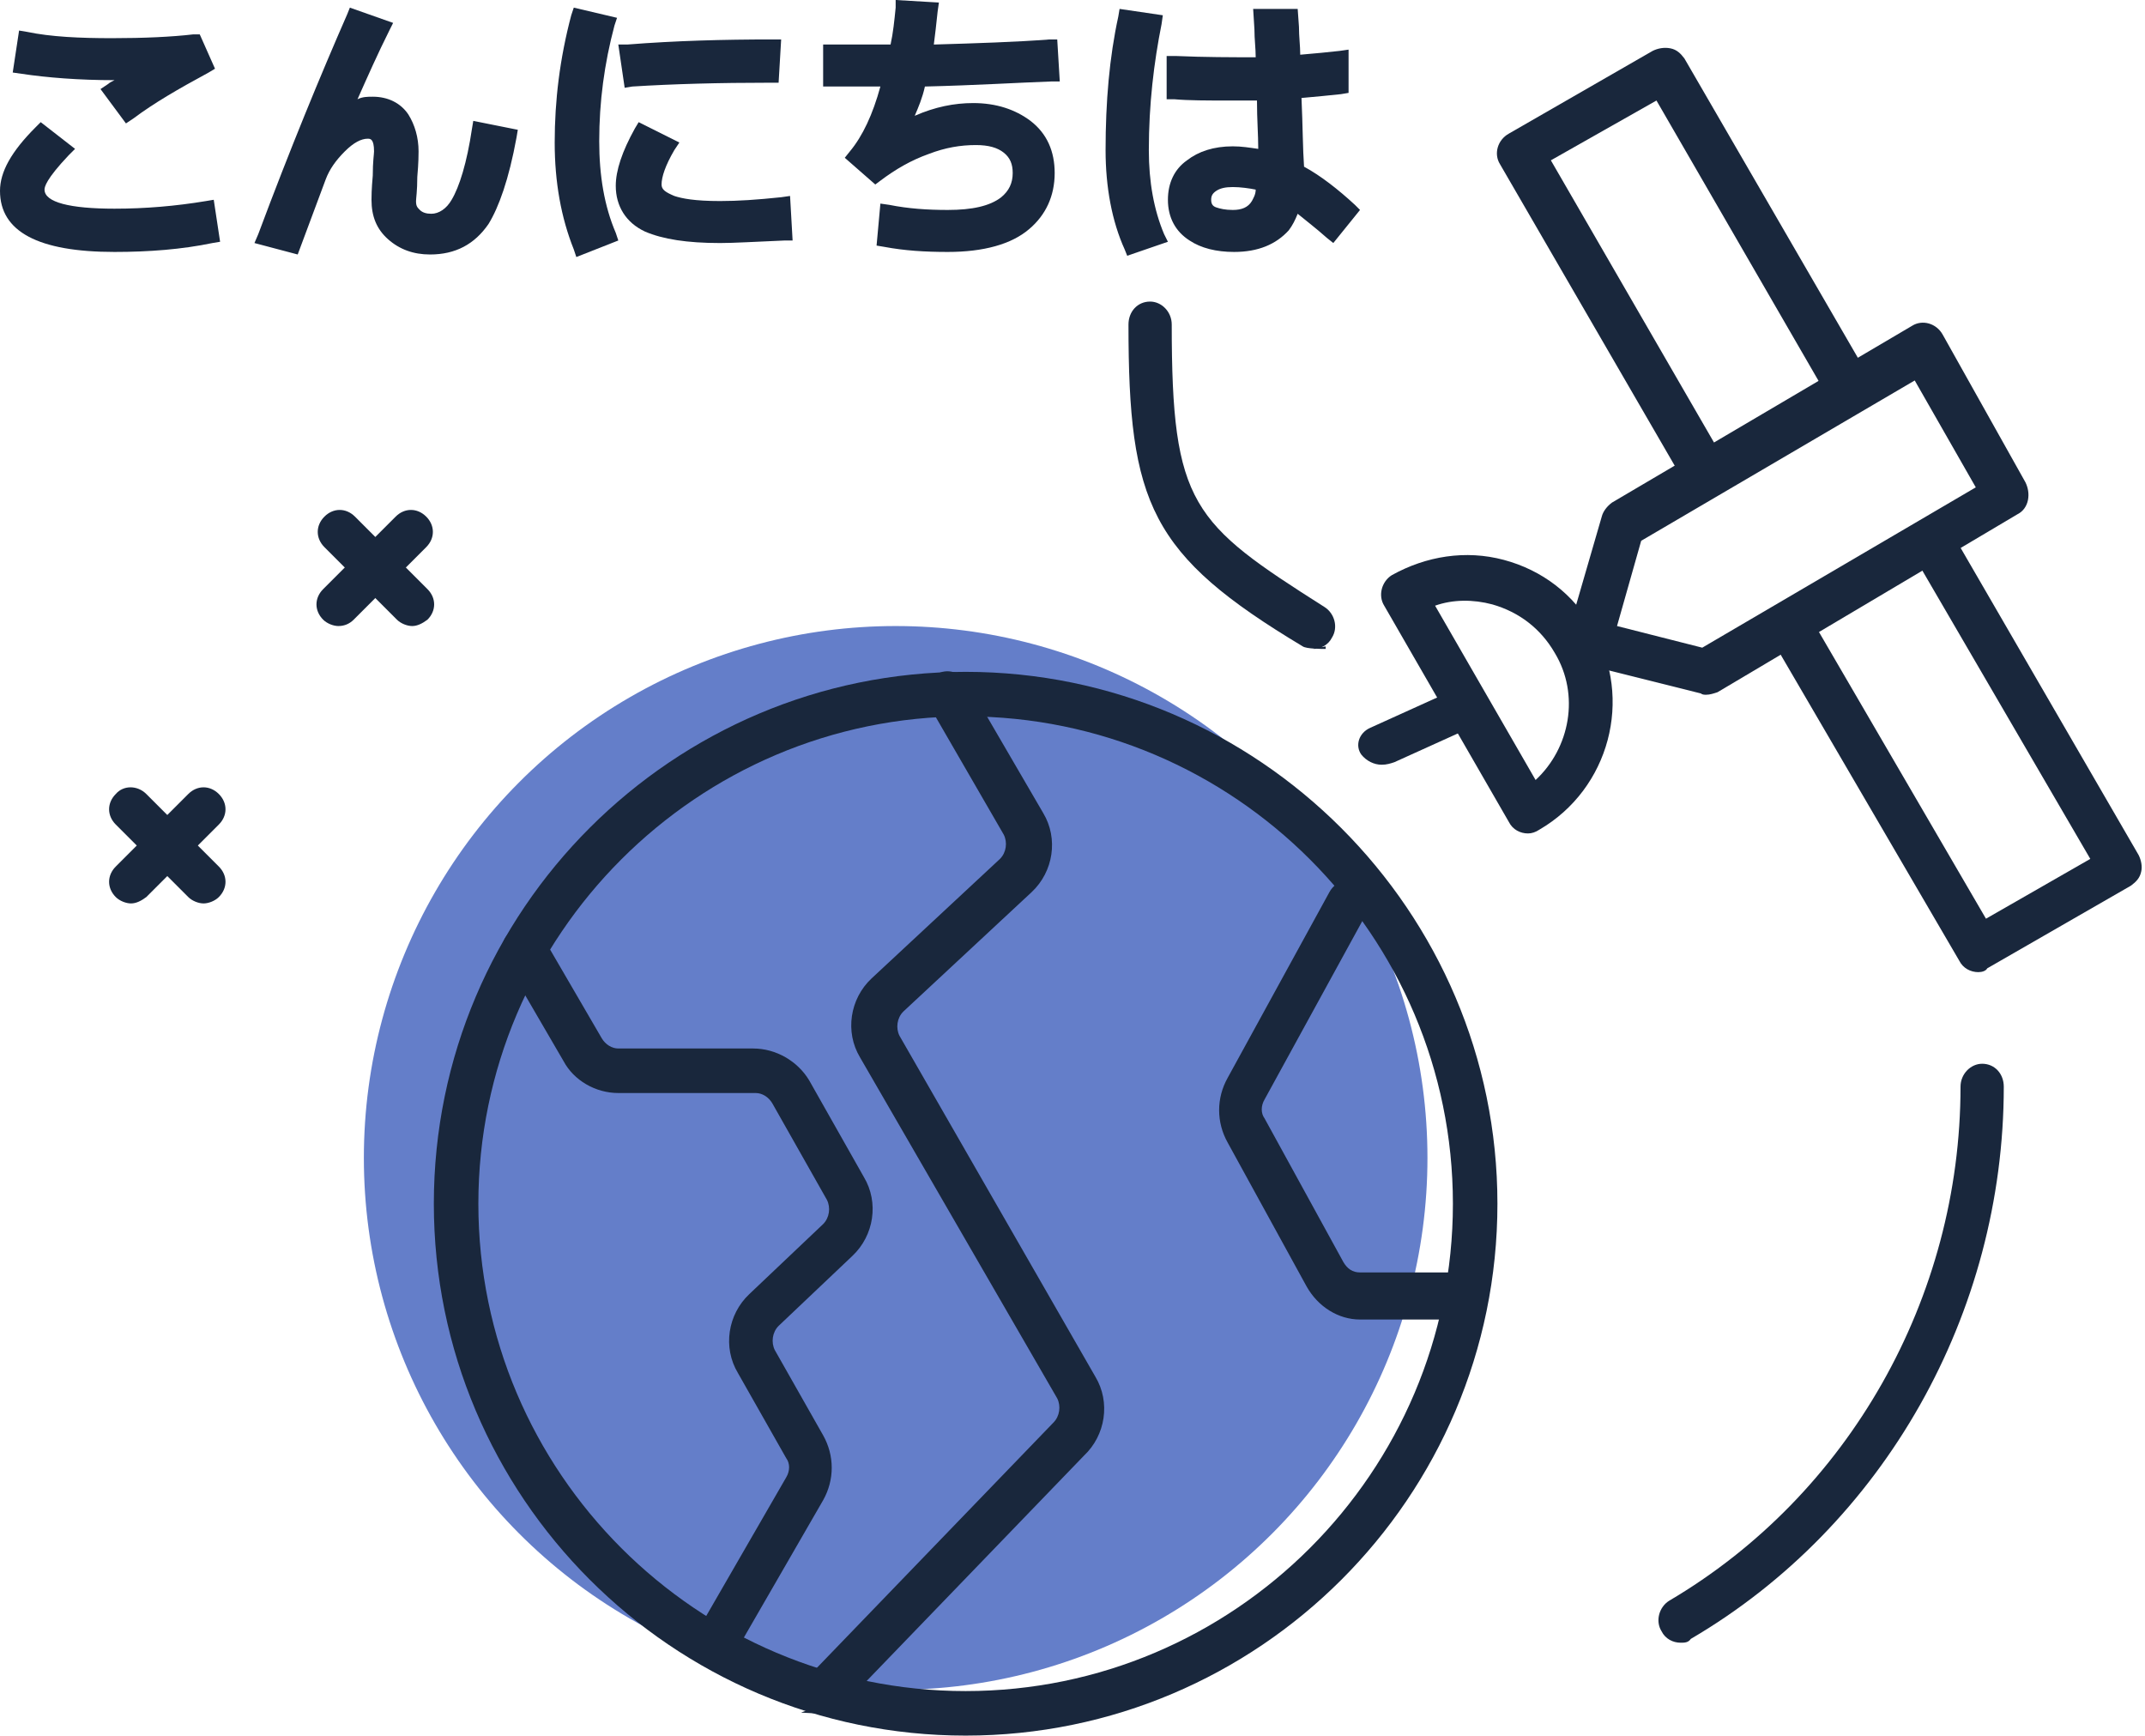 <svg xmlns="http://www.w3.org/2000/svg" xmlns:xlink="http://www.w3.org/1999/xlink" id="Layer_1" x="0" y="0" enable-background="new 0 0 168.6 136.4" version="1.1" viewBox="0 0 168.6 136.4" xml:space="preserve"><style type="text/css">.st0{fill:#647ec9}.st1{fill:#19273c}.st2{enable-background:new}</style><title>Konnichiwa</title><desc>Created with Sketch.</desc><g id="v1.1"><g id="Transaction-Registry-Copy-30" transform="translate(-131, -274)"><g id="Group" transform="translate(43, 241)"><g id="Konnichiwa" transform="translate(87, 30)"><circle id="Oval-4" cx="71.4" cy="94" r="41.8" class="st0"/><g id="Group-57" transform="translate(6, 5)"><path id="Fill-683" d="M70.9,54.3c-21.1,0-38.3,17.2-38.3,38.3s17.2,38.3,38.3,38.3s38.3-17.2,38.3-38.3 S92,54.3,70.9,54.3 M70.9,134.4c-23.1,0-41.8-18.8-41.8-41.8c0-23.1,18.8-41.8,41.8-41.8s41.8,18.8,41.8,41.8 C112.7,115.7,93.9,134.4,70.9,134.4" class="st1"/><path id="Fill-684" d="M58.1,132.6c-0.5,0,0.9-0.2,0.5-0.5c-0.7-0.7-0.6-1.8,0.1-2.5l19.1-19.8 c0.5-0.5,0.6-1.3,0.3-1.9L62.6,81.1c-1.2-2-0.8-4.6,0.9-6.2l10.1-9.4c0.5-0.5,0.6-1.3,0.3-1.9L68,53.4 c-0.5-0.8-0.2-1.9,0.6-2.4c0.8-0.5,1.9-0.2,2.4,0.6L77,61.9c1.2,2,0.8,4.6-0.9,6.2l-10.1,9.4c-0.5,0.5-0.6,1.3-0.3,1.9 l15.4,26.8c1.2,2,0.8,4.6-0.9,6.2l-19.1,19.8c-0.3,0.3-0.8,0.5-1.2,0.5" class="st1"/><path id="Fill-685" d="M51.2,129c-0.3,0-0.6-0.1-0.9-0.2c-0.8-0.5-1.1-1.6-0.6-2.4l7.1-12.3c0.3-0.5,0.3-1.1,0-1.5 l-3.8-6.7c-1.2-2-0.8-4.6,0.9-6.2l5.8-5.5c0.5-0.5,0.6-1.3,0.3-1.9l-4.3-7.6c-0.3-0.5-0.8-0.8-1.3-0.8H43.6 c-1.8,0-3.5-1-4.3-2.5l-4.6-7.9c-0.5-0.8-0.2-1.9,0.6-2.4c0.8-0.5,1.9-0.2,2.4,0.6l4.6,7.9c0.3,0.5,0.8,0.8,1.3,0.8h10.6 c1.8,0,3.5,1,4.4,2.5l4.3,7.6c1.2,2,0.8,4.6-0.9,6.2l-5.8,5.5c-0.5,0.5-0.6,1.3-0.3,1.9l3.8,6.7c0.9,1.6,0.9,3.5,0,5.1 l-7.1,12.3C52.3,128.6,51.8,129,51.2,129" class="st1"/><path id="Fill-686" d="M109.2,101.7h-7.3c-1.7,0-3.3-1-4.2-2.6l-6.2-11.3c-0.9-1.6-0.9-3.5,0-5.1l8-14.6 c0.5-0.9,1.5-1.1,2.3-0.7c0.8,0.5,1.1,1.6,0.6,2.4l-8,14.6c-0.3,0.5-0.3,1.1,0,1.5l6.2,11.3c0.3,0.5,0.7,0.8,1.3,0.8h7.3 c0.9,0,1.7,0.8,1.7,1.8S110.1,101.7,109.2,101.7" class="st1"/><path id="Fill-687" d="M122.1,47.2l6.7,1.7l21.5-12.6l-4.8-8.4l-21.5,12.6L122.1,47.2z M129.1,52.6 c-0.1,0-0.3,0-0.4-0.1l-9.2-2.3c-0.5-0.1-0.9-0.4-1.1-0.9c-0.2-0.4-0.3-0.9-0.2-1.4l2.7-9.3c0.1-0.4,0.4-0.8,0.8-1.1l23.6-13.9 c0.8-0.5,1.9-0.2,2.4,0.7l6.5,11.6c0.2,0.4,0.3,0.9,0.2,1.4c-0.1,0.5-0.4,0.9-0.8,1.1L130,52.4 C129.7,52.5,129.4,52.6,129.1,52.6L129.1,52.6z" class="st1"/><path id="Fill-688" d="M128.6,36.3c-0.6,0-1.2-0.3-1.5-0.9l-14.2-24.5c-0.5-0.8-0.2-1.9,0.7-2.4L124.9,2 c0.4-0.2,0.9-0.3,1.4-0.2c0.5,0.1,0.8,0.4,1.1,0.8l14.2,24.5c0.5,0.8,0.2,1.9-0.7,2.4c-0.8,0.5-1.9,0.2-2.4-0.6l-13.3-23 l-8.3,4.7l13.3,23c0.5,0.8,0.2,1.9-0.7,2.4C129.2,36.2,128.9,36.3,128.6,36.3" class="st1"/><path id="Fill-689" d="M107.8,45.6l7.9,13.7c2.7-2.5,3.5-6.7,1.5-10c-1.1-1.9-2.8-3.2-4.9-3.8 C110.8,45.1,109.2,45.1,107.8,45.6 M115.1,63.5c-0.6,0-1.2-0.3-1.5-0.9l-9.8-17c-0.5-0.8-0.2-1.9,0.6-2.4 c2.7-1.5,5.8-2,8.8-1.2c3,0.8,5.5,2.7,7,5.4c3.2,5.5,1.3,12.6-4.2,15.8C115.7,63.4,115.4,63.5,115.1,63.5" class="st1"/><path id="Fill-690" d="M102,57.3c-0.5-0.7-0.2-1.7,0.7-2.1l5.3-2.4c0.9-0.4,2.1-0.2,2.6,0.6 c0.5,0.7,0.2,1.7-0.7,2.1l-5.3,2.4c-0.3,0.1-0.6,0.2-1,0.2C103,58.1,102.4,57.8,102,57.3z" class="st1"/><path id="Fill-691" d="M150.5,74.4c-0.6,0-1.2-0.3-1.5-0.9L134.7,49c-0.5-0.8-0.2-1.9,0.6-2.4 c0.9-0.5,1.9-0.2,2.4,0.6l13.4,23l8.2-4.7l-13.4-23c-0.5-0.8-0.2-1.9,0.6-2.4c0.8-0.5,1.9-0.2,2.4,0.6l14.2,24.5 c0.2,0.4,0.3,0.9,0.2,1.3c-0.1,0.5-0.4,0.8-0.8,1.1l-11.3,6.5C151.1,74.3,150.8,74.4,150.5,74.4" class="st1"/><path id="Fill-692" d="M127.1,127.1c-0.6,0-1.2-0.3-1.5-0.9c-0.5-0.8-0.2-1.9,0.6-2.4 c14.1-8.3,22.9-23.8,22.9-40.4c0-1,0.8-1.8,1.7-1.8c1,0,1.7,0.8,1.7,1.8c0,17.8-9.4,34.5-24.6,43.4 C127.7,127.1,127.4,127.1,127.1,127.1" class="st1"/><path id="Fill-692-Copy" d="M98.2,49c0.6,0,1.2-0.3,1.5-0.9c0.5-0.8,0.2-1.9-0.6-2.4c-10.4-6.6-12-8-12-22.2 c0-1-0.8-1.8-1.7-1.8c-1,0-1.7,0.8-1.7,1.8c0,14.1,1.7,18.1,13.7,25.3c0.3,0.2,1.5,0.2,1.8,0.2v-0.2" class="st1"/><path id="Fill-693" d="M27.4,47.2c-0.4,0-0.9-0.2-1.2-0.5l-5.7-5.7c-0.7-0.7-0.7-1.7,0-2.4c0.7-0.7,1.7-0.7,2.4,0 l5.7,5.7c0.7,0.7,0.7,1.7,0,2.4C28.2,47,27.8,47.2,27.4,47.2" class="st1"/><path id="Fill-694" d="M21.6,47.2c-0.4,0-0.9-0.2-1.2-0.5c-0.7-0.7-0.7-1.7,0-2.4l5.7-5.7c0.7-0.7,1.7-0.7,2.4,0 c0.7,0.7,0.7,1.7,0,2.4l-5.7,5.7C22.5,47,22.1,47.2,21.6,47.2" class="st1"/><path id="Fill-695" d="M11,69c-0.4,0-0.9-0.2-1.2-0.5l-5.7-5.7c-0.7-0.7-0.7-1.7,0-2.4c0.6-0.7,1.7-0.7,2.4,0 l5.7,5.7c0.7,0.7,0.7,1.7,0,2.4C11.9,68.8,11.4,69,11,69" class="st1"/><path id="Fill-696" d="M5.3,69c-0.4,0-0.9-0.2-1.2-0.5c-0.7-0.7-0.7-1.7,0-2.4l5.7-5.7c0.7-0.7,1.7-0.7,2.4,0 c0.7,0.7,0.7,1.7,0,2.4l-5.7,5.7C6.1,68.8,5.7,69,5.3,69" class="st1"/></g><g class="st2"><path d="M6,14.8c-1.4,1.5-2.1,2.5-2.1,3.1c0,1.4,2,2.2,6.1,2.2c2.4,0,4.9-0.2,7.3-0.6l0.3,2.1 c-2.4,0.4-4.9,0.7-7.6,0.7c-5.6,0-8.4-1.4-8.4-4.1c0-1.3,0.9-2.8,2.6-4.6L6,14.8z M9.8,6.7c2.5,0,4.7-0.1,6.5-0.3L17,8.1 c-2.3,1.2-4.3,2.4-6,3.6l-1.2-1.6c1-0.7,2.1-1.2,3-1.7c-1,0.1-2,0.2-3.1,0.2c-2.7,0-5.1-0.2-7-0.5l0.3-2C5,6.5,7.2,6.7,9.8,6.7 z" class="st1"/><path d="M30.9,5.2c-1.3,2.6-2.4,5.1-3.5,7.5c0.4-0.5,0.9-0.8,1.3-1c0.5-0.3,1-0.4,1.4-0.4c1,0,1.8,0.4,2.3,1.2 c0.4,0.7,0.7,1.5,0.7,2.5c0,0.2,0,0.9-0.1,2c0,1.1-0.1,1.7-0.1,1.9c0,0.5,0.2,0.9,0.5,1.1c0.3,0.3,0.8,0.4,1.3,0.4 c0.9,0,1.6-0.5,2.2-1.4c0.7-1.1,1.2-3.1,1.7-5.8l2.2,0.5c-0.6,3.1-1.3,5.3-2.1,6.6c-0.9,1.5-2.2,2.2-3.9,2.2 c-1.2,0-2.1-0.3-2.9-1c-0.7-0.7-1.1-1.5-1.1-2.6c0-0.2,0-0.8,0.1-1.9c0-1.1,0.1-1.7,0.1-2c0-1.1-0.4-1.6-1.1-1.6 c-0.7,0-1.4,0.4-2.2,1.2C26.9,15.2,26.3,16,26,17l-2,5.3l-2.2-0.6c2.5-6.6,4.8-12.3,7-17.2L30.9,5.2z" class="st1"/><path d="M48.7,4.9c-0.8,3.1-1.2,6.2-1.2,9.3c0,2.8,0.4,5.3,1.3,7.4l-2.1,0.8c-1-2.4-1.5-5.2-1.5-8.2 c0-3.2,0.4-6.5,1.3-9.8L48.7,4.9z M53.6,14.4c-0.8,1.3-1.2,2.3-1.2,3c0,0.7,0.5,1.2,1.5,1.5c0.8,0.3,2.1,0.4,3.8,0.4 c1.5,0,3.1-0.1,4.8-0.3l0.1,2.2c-2.2,0.2-3.8,0.3-4.9,0.3c-2.5,0-4.4-0.3-5.6-0.9c-1.3-0.6-1.9-1.6-1.9-3 c0-1.1,0.5-2.5,1.5-4.1L53.6,14.4z M61.6,8.9c-4,0-7.6,0.1-10.9,0.3l-0.3-2.1c3.8-0.3,7.6-0.4,11.4-0.4L61.6,8.9z" class="st1"/><path d="M83.8,8.8C80.4,9,77,9.1,73.3,9.1c0,0,0,0.1,0,0.1c-0.4,1.7-1,3.2-1.6,4.2c2.1-1.2,4.1-1.7,6-1.7 c1.7,0,3,0.4,4.1,1.3c1.1,0.9,1.7,2.1,1.7,3.6c0,1.6-0.6,2.9-1.8,3.9c-1.4,1.1-3.4,1.7-6.2,1.7c-1.8,0-3.4-0.2-4.9-0.4l0.2-2 c1.5,0.3,3,0.4,4.7,0.4c2,0,3.5-0.4,4.5-1.1c0.8-0.6,1.2-1.4,1.2-2.4c0-0.9-0.3-1.6-0.9-2.1c-0.7-0.5-1.5-0.8-2.6-0.8 c-1.2,0-2.6,0.2-3.9,0.7c-1.4,0.5-2.7,1.2-3.9,2.2l-1.5-1.3c1.1-1.4,2-3.3,2.6-5.6l0.1-0.5c-1.6,0-3.1,0-4.8,0V7.2 c1.8,0,3.6,0,5.2,0C71.7,6,71.9,4.8,72,3.7l2.2,0.1c-0.1,1.2-0.2,2.3-0.4,3.3c3.8-0.1,7.1-0.2,9.9-0.4L83.8,8.8z" class="st1"/><path d="M91.7,4.8c-0.7,3-1,6.3-1,10c0,2.5,0.4,4.8,1.3,6.9l-2,0.7c-1-2.2-1.4-4.7-1.4-7.6c0-3.7,0.3-7.1,1-10.3 L91.7,4.8z M106.3,9.7c-1.1,0.1-2.3,0.2-3.7,0.3c0.1,2.7,0.2,4.8,0.2,6.3c1.4,0.7,2.8,1.7,4.2,3.1l-1.3,1.6 c-1.2-1.1-2.3-1.9-3.1-2.4c-0.2,0.7-0.5,1.4-0.9,1.9c-0.9,1-2.1,1.6-3.8,1.6c-1.3,0-2.4-0.3-3.2-0.8c-0.9-0.6-1.4-1.5-1.4-2.7 c0-1.1,0.4-2,1.2-2.6c0.8-0.7,1.9-1,3.3-1c0.9,0,1.8,0.1,2.7,0.4c0-1.3-0.1-3.1-0.2-5.3c-0.9,0-1.8,0-2.8,0 c-1.7,0-3.1,0-4.3-0.1l0-2.1c1.4,0.1,2.8,0.1,4.3,0.1c0.9,0,1.8,0,2.7,0c0-1.2-0.1-2.4-0.2-3.8h2.2c0.1,1.3,0.1,2.5,0.2,3.7 c1.4-0.1,2.6-0.2,3.8-0.3L106.3,9.7z M97.9,17c-0.7,0-1.3,0.2-1.7,0.5c-0.4,0.3-0.6,0.7-0.6,1.2c0,0.6,0.3,1,0.8,1.2 c0.4,0.2,0.9,0.3,1.5,0.3c0.9,0,1.6-0.3,2.1-0.9c0.3-0.4,0.5-1,0.5-1.7C99.7,17.2,98.8,17,97.9,17z" class="st1"/></g><g class="st2"><path d="M10,22.8c-6,0-9-1.6-9-4.8c0-1.5,0.9-3.1,2.8-5l0.4-0.4l2.7,2.1l-0.5,0.5c-1.8,1.9-1.9,2.5-1.9,2.7 c0,1,2,1.5,5.5,1.5c2.4,0,4.8-0.2,7.2-0.6l0.6-0.1l0.5,3.3l-0.6,0.1C15.3,22.6,12.7,22.8,10,22.8z M4.3,14.3 c-1.4,1.5-2,2.7-2,3.7c0,2.3,2.6,3.5,7.7,3.5c2.4,0,4.7-0.2,6.9-0.5l-0.1-0.8c-2.3,0.4-4.5,0.5-6.7,0.5c-2.9,0-6.8-0.3-6.8-2.8 c0-0.7,0.6-1.7,1.8-3.1L4.3,14.3z M10.9,12.7l-2-2.7l0.6-0.4C9.6,9.5,9.8,9.4,10,9.3c-2.8,0-5.3-0.2-7.3-0.5L2,8.7l0.5-3.3 l0.6,0.1C5,5.9,7.3,6,9.8,6c2.5,0,4.7-0.1,6.4-0.3l0.5,0l1.2,2.7l-0.5,0.3c-2.4,1.3-4.3,2.4-5.9,3.6L10.9,12.7z M10.7,10.3 l0.4,0.6c1.4-1,3-2,5-3l-0.4-0.8c-1.7,0.1-3.7,0.2-6.1,0.2c-2.3,0-4.4-0.1-6.2-0.4L3.5,7.6C5.3,7.9,7.4,8,9.8,8 c1,0,2-0.1,3-0.2L13.1,9C12.3,9.4,11.6,9.8,10.7,10.3z" class="st1"/><path d="M34.8,23c-1.3,0-2.4-0.4-3.3-1.2c-0.9-0.8-1.3-1.8-1.3-3.1c0-0.2,0-0.8,0.1-1.9c0-1.1,0.1-1.7,0.1-1.9 c0-1-0.3-1-0.5-1c-0.5,0-1.1,0.3-1.8,1c-0.7,0.7-1.2,1.4-1.5,2.2L24.4,23l-3.4-0.9l0.3-0.7c2.5-6.7,4.9-12.5,7-17.3l0.2-0.5 l3.4,1.2l-0.3,0.6c-0.9,1.8-1.7,3.6-2.5,5.4c0.4-0.2,0.8-0.2,1.2-0.2c1.2,0,2.2,0.5,2.8,1.4c0.5,0.8,0.8,1.8,0.8,2.9 c0,0.2,0,0.9-0.1,2c0,1.1-0.1,1.7-0.1,1.9c0,0.4,0.1,0.5,0.3,0.7c0.2,0.2,0.5,0.3,0.9,0.3c0.6,0,1.2-0.4,1.6-1.1 c0.6-1,1.2-2.9,1.6-5.6l0.1-0.6l3.5,0.7l-0.1,0.6c-0.6,3.3-1.4,5.5-2.2,6.8C38.3,22.2,36.8,23,34.8,23z M29.9,12.7 c0.5,0,1.7,0.2,1.7,2.3c0,0.2,0,0.9-0.1,2c0,1.1-0.1,1.7-0.1,1.9c0,0.9,0.3,1.6,0.9,2.2c0.6,0.6,1.5,0.8,2.5,0.8 c1.5,0,2.6-0.6,3.4-1.9c0.7-1.1,1.4-3,1.9-5.8l-0.9-0.2c-0.5,2.5-1,4.3-1.7,5.4c-0.7,1.1-1.6,1.7-2.7,1.7 c-0.7,0-1.3-0.2-1.7-0.6c-0.5-0.4-0.7-0.9-0.7-1.6c0-0.2,0-0.8,0.1-1.9c0-1.1,0.1-1.7,0.1-1.9c0-0.9-0.2-1.6-0.6-2.2 c-0.4-0.6-1-0.9-1.8-0.9c-0.4,0-0.7,0.1-1.1,0.3c-0.4,0.2-0.8,0.5-1.2,0.9l-1.1-0.7c1-2.3,2.1-4.6,3.2-6.9l-0.9-0.3 c-2,4.5-4.2,9.9-6.5,16l1,0.2l1.8-4.8c0.4-1,1-1.9,1.9-2.7C28.2,13.1,29.1,12.7,29.9,12.7z" class="st1"/><path d="M46.3,23.2l-0.2-0.6c-1-2.5-1.5-5.3-1.5-8.4c0-3.3,0.4-6.6,1.3-10l0.2-0.6l3.4,0.8l-0.2,0.6 c-0.8,3-1.2,6-1.2,9.1c0,2.7,0.4,5.1,1.3,7.2l0.2,0.6L46.3,23.2z M47,5.2c-0.8,3-1.1,6.1-1.1,9c0,2.7,0.4,5.2,1.2,7.4l0.9-0.3 c-0.7-2.1-1.1-4.4-1.1-7c0-3,0.4-5.9,1.1-8.8L47,5.2z M57.6,22.1c-2.6,0-4.5-0.3-5.9-0.9c-1.5-0.7-2.3-2-2.3-3.6 c0-1.2,0.5-2.7,1.5-4.5l0.3-0.5l3.2,1.6l-0.4,0.6C53.3,16,53,16.9,53,17.5c0,0.4,0.3,0.6,1,0.9c0.6,0.2,1.6,0.4,3.6,0.4 c1.4,0,2.9-0.1,4.8-0.3l0.7-0.1l0.2,3.5l-0.6,0C60.3,22,58.7,22.1,57.6,22.1z M51.8,14.3c-0.7,1.3-1.1,2.4-1.1,3.3 c0,1.1,0.5,1.9,1.6,2.4c1.1,0.5,2.9,0.8,5.3,0.8c1,0,2.4-0.1,4.3-0.2l0-0.9c-1.6,0.2-3,0.2-4.2,0.2c-1.7,0-3-0.1-4-0.4 c-1.7-0.5-1.9-1.5-1.9-2.1c0-0.8,0.3-1.7,1-2.8L51.8,14.3z M50.1,9.9l-0.5-3.4l0.7,0c3.8-0.3,7.6-0.4,11.4-0.4h0.7l-0.2,3.4 h-0.6c-4.1,0-7.7,0.1-10.9,0.3L50.1,9.9z M51,7.7l0.1,0.8c2.9-0.2,6.2-0.3,9.8-0.3L61,7.4C57.7,7.4,54.3,7.5,51,7.7z" class="st1"/><path d="M75.5,22.8c-1.8,0-3.4-0.1-5-0.4l-0.6-0.1l0.3-3.3l0.7,0.1c1.5,0.3,3,0.4,4.6,0.4c1.9,0,3.3-0.3,4.2-1 c0.6-0.5,0.9-1.1,0.9-1.9c0-0.7-0.2-1.2-0.7-1.6c-0.5-0.4-1.2-0.6-2.2-0.6c-1.2,0-2.4,0.2-3.7,0.7c-1.4,0.5-2.6,1.2-3.8,2.1 l-0.4,0.3l-2.4-2.1l0.4-0.5c1-1.2,1.8-2.9,2.4-5.1c-0.5,0-1,0-1.5,0c-0.8,0-1.6,0-2.4,0h-0.6V6.5h0.6c0.9,0,1.9,0,2.7,0 c0.7,0,1.3,0,2,0c0.2-0.9,0.3-1.9,0.4-2.9L71.4,3l3.4,0.2l-0.1,0.7c-0.1,1-0.2,1.8-0.3,2.6c3.4-0.1,6.5-0.2,9.1-0.4l0.6,0 l0.2,3.3l-0.6,0c-2.8,0.1-5.9,0.3-10,0.4c-0.2,0.9-0.5,1.6-0.8,2.3c1.6-0.7,3.1-1,4.6-1c1.8,0,3.3,0.5,4.5,1.4 c1.3,1,1.9,2.4,1.9,4.1c0,1.8-0.7,3.3-2,4.4C80.5,22.2,78.3,22.8,75.5,22.8z M71.3,21.3c1.3,0.2,2.7,0.3,4.2,0.3 c2.5,0,4.5-0.5,5.8-1.5c1-0.8,1.5-2,1.5-3.4c0-1.3-0.5-2.3-1.4-3.1c-0.9-0.8-2.1-1.1-3.7-1.1c-1.8,0-3.7,0.6-5.7,1.7l-2.1,1.2 l1.2-2.1c0.6-1,1.1-2.3,1.5-4c0,0,0-0.1,0-0.1V8.5l0.6,0c4-0.1,7-0.2,9.8-0.3l0-0.8c-2.7,0.2-5.8,0.3-9.3,0.4l-0.8,0L73.1,7 c0.1-0.8,0.2-1.6,0.3-2.6l-0.9-0.1c-0.1,1-0.2,2-0.4,2.9l-0.1,0.5h-0.5c-0.8,0-1.6,0-2.5,0c-0.7,0-1.4,0-2.1,0v0.8 c0.6,0,1.2,0,1.8,0c0.8,0,1.6,0,2.3,0h0.8l-0.3,1.3c-0.6,2.2-1.4,4-2.4,5.4l0.7,0.6c1.2-0.8,2.4-1.5,3.7-1.9 c1.4-0.5,2.8-0.8,4.1-0.8c1.2,0,2.2,0.3,3,0.9c0.8,0.7,1.2,1.5,1.2,2.6c0,1.2-0.5,2.2-1.4,2.9c-1.1,0.8-2.7,1.2-4.9,1.2 c-1.4,0-2.8-0.1-4.1-0.3L71.3,21.3z" class="st1"/><path d="M89.6,23.1l-0.2-0.5c-1-2.2-1.5-4.9-1.5-7.8c0-3.8,0.3-7.3,1-10.5L89,3.7l3.4,0.5l-0.1,0.7 c-0.6,3-1,6.3-1,9.9c0,2.5,0.4,4.7,1.2,6.6l0.3,0.6L89.6,23.1z M90,5.2c-0.6,2.9-0.9,6.2-0.9,9.6c0,2.6,0.4,4.8,1.1,6.8 l0.8-0.3c-0.7-1.9-1.1-4.1-1.1-6.5c0-3.4,0.3-6.6,0.9-9.5L90,5.2z M98,22.8c-1.4,0-2.6-0.3-3.5-0.9c-1.1-0.7-1.7-1.8-1.7-3.2 c0-1.3,0.5-2.4,1.5-3.1c0.9-0.7,2.1-1.1,3.6-1.1c0.7,0,1.3,0.1,2,0.2c0-1.1-0.1-2.3-0.1-3.8c-0.7,0-1.4,0-2.2,0 c-1.7,0-3.2,0-4.3-0.1l-0.6,0l0-3.4l0.7,0c2.3,0.1,4.4,0.1,6.3,0.1c0-0.7-0.1-1.4-0.1-2.2l-0.1-1.6h3.5l0.1,1.4 c0,0.8,0.1,1.5,0.1,2.2c1.2-0.1,2.2-0.2,3.1-0.3l0.7-0.1l0,3.4l-0.6,0.1c-0.9,0.1-2,0.2-3.1,0.3c0.1,2.2,0.1,4,0.2,5.4 c1.3,0.7,2.7,1.8,4,3l0.4,0.4l-2.1,2.6l-0.5-0.4c-0.9-0.8-1.7-1.4-2.3-1.9c-0.2,0.5-0.4,0.9-0.7,1.3 C101.3,22.2,99.9,22.8,98,22.8z M97.9,15.7c-1.2,0-2.2,0.3-2.9,0.8c-0.7,0.5-1,1.2-1,2.1c0,1,0.4,1.7,1.1,2.2 c0.7,0.5,1.7,0.7,2.8,0.7c1.5,0,2.6-0.4,3.3-1.3c0.3-0.4,0.6-1,0.7-1.7l0.2-0.9l0.8,0.5c0.7,0.5,1.5,1.1,2.6,2.1l0.5-0.6 c-1.2-1.1-2.4-2-3.6-2.6l-0.3-0.2l0-0.4c0-1.5-0.1-3.6-0.2-6.3l0-0.6l0.6,0c1.1-0.1,2.2-0.2,3.1-0.3l0-0.8 c-0.9,0.1-1.9,0.2-3.1,0.3l-0.6,0l0-0.7c0-0.9-0.1-1.9-0.1-2.9l0-0.2h-0.9l0,0.3c0,1,0.1,1.9,0.1,2.8l0,0.6l-0.6,0 c-2,0.1-4,0.1-6.4,0l0,0.8c1,0,2.3,0.1,3.7,0.1c1,0,1.9,0,2.8,0l0.6,0l0,0.6c0.1,2.2,0.2,4,0.2,5.3l0,0.9l-0.9-0.3 C99.6,15.8,98.7,15.7,97.9,15.7z M98,20.8c-0.7,0-1.3-0.1-1.8-0.3c-0.8-0.3-1.2-0.9-1.2-1.8c0-0.7,0.3-1.3,0.9-1.7 c0.5-0.4,1.1-0.6,2-0.6c0.9,0,1.9,0.2,2.9,0.6l0.5,0.2l-0.1,0.5c-0.1,0.8-0.3,1.4-0.6,1.9C100.2,20.1,99.4,20.8,98,20.8z M97.9,17.7c-0.6,0-1,0.1-1.3,0.3c-0.3,0.2-0.4,0.4-0.4,0.7c0,0.3,0.1,0.5,0.4,0.6c0.3,0.1,0.7,0.2,1.3,0.2 c0.7,0,1.2-0.2,1.5-0.7c0.1-0.2,0.3-0.5,0.3-0.9C99.2,17.8,98.5,17.7,97.9,17.7z" class="st1"/></g></g></g></g></g></svg>